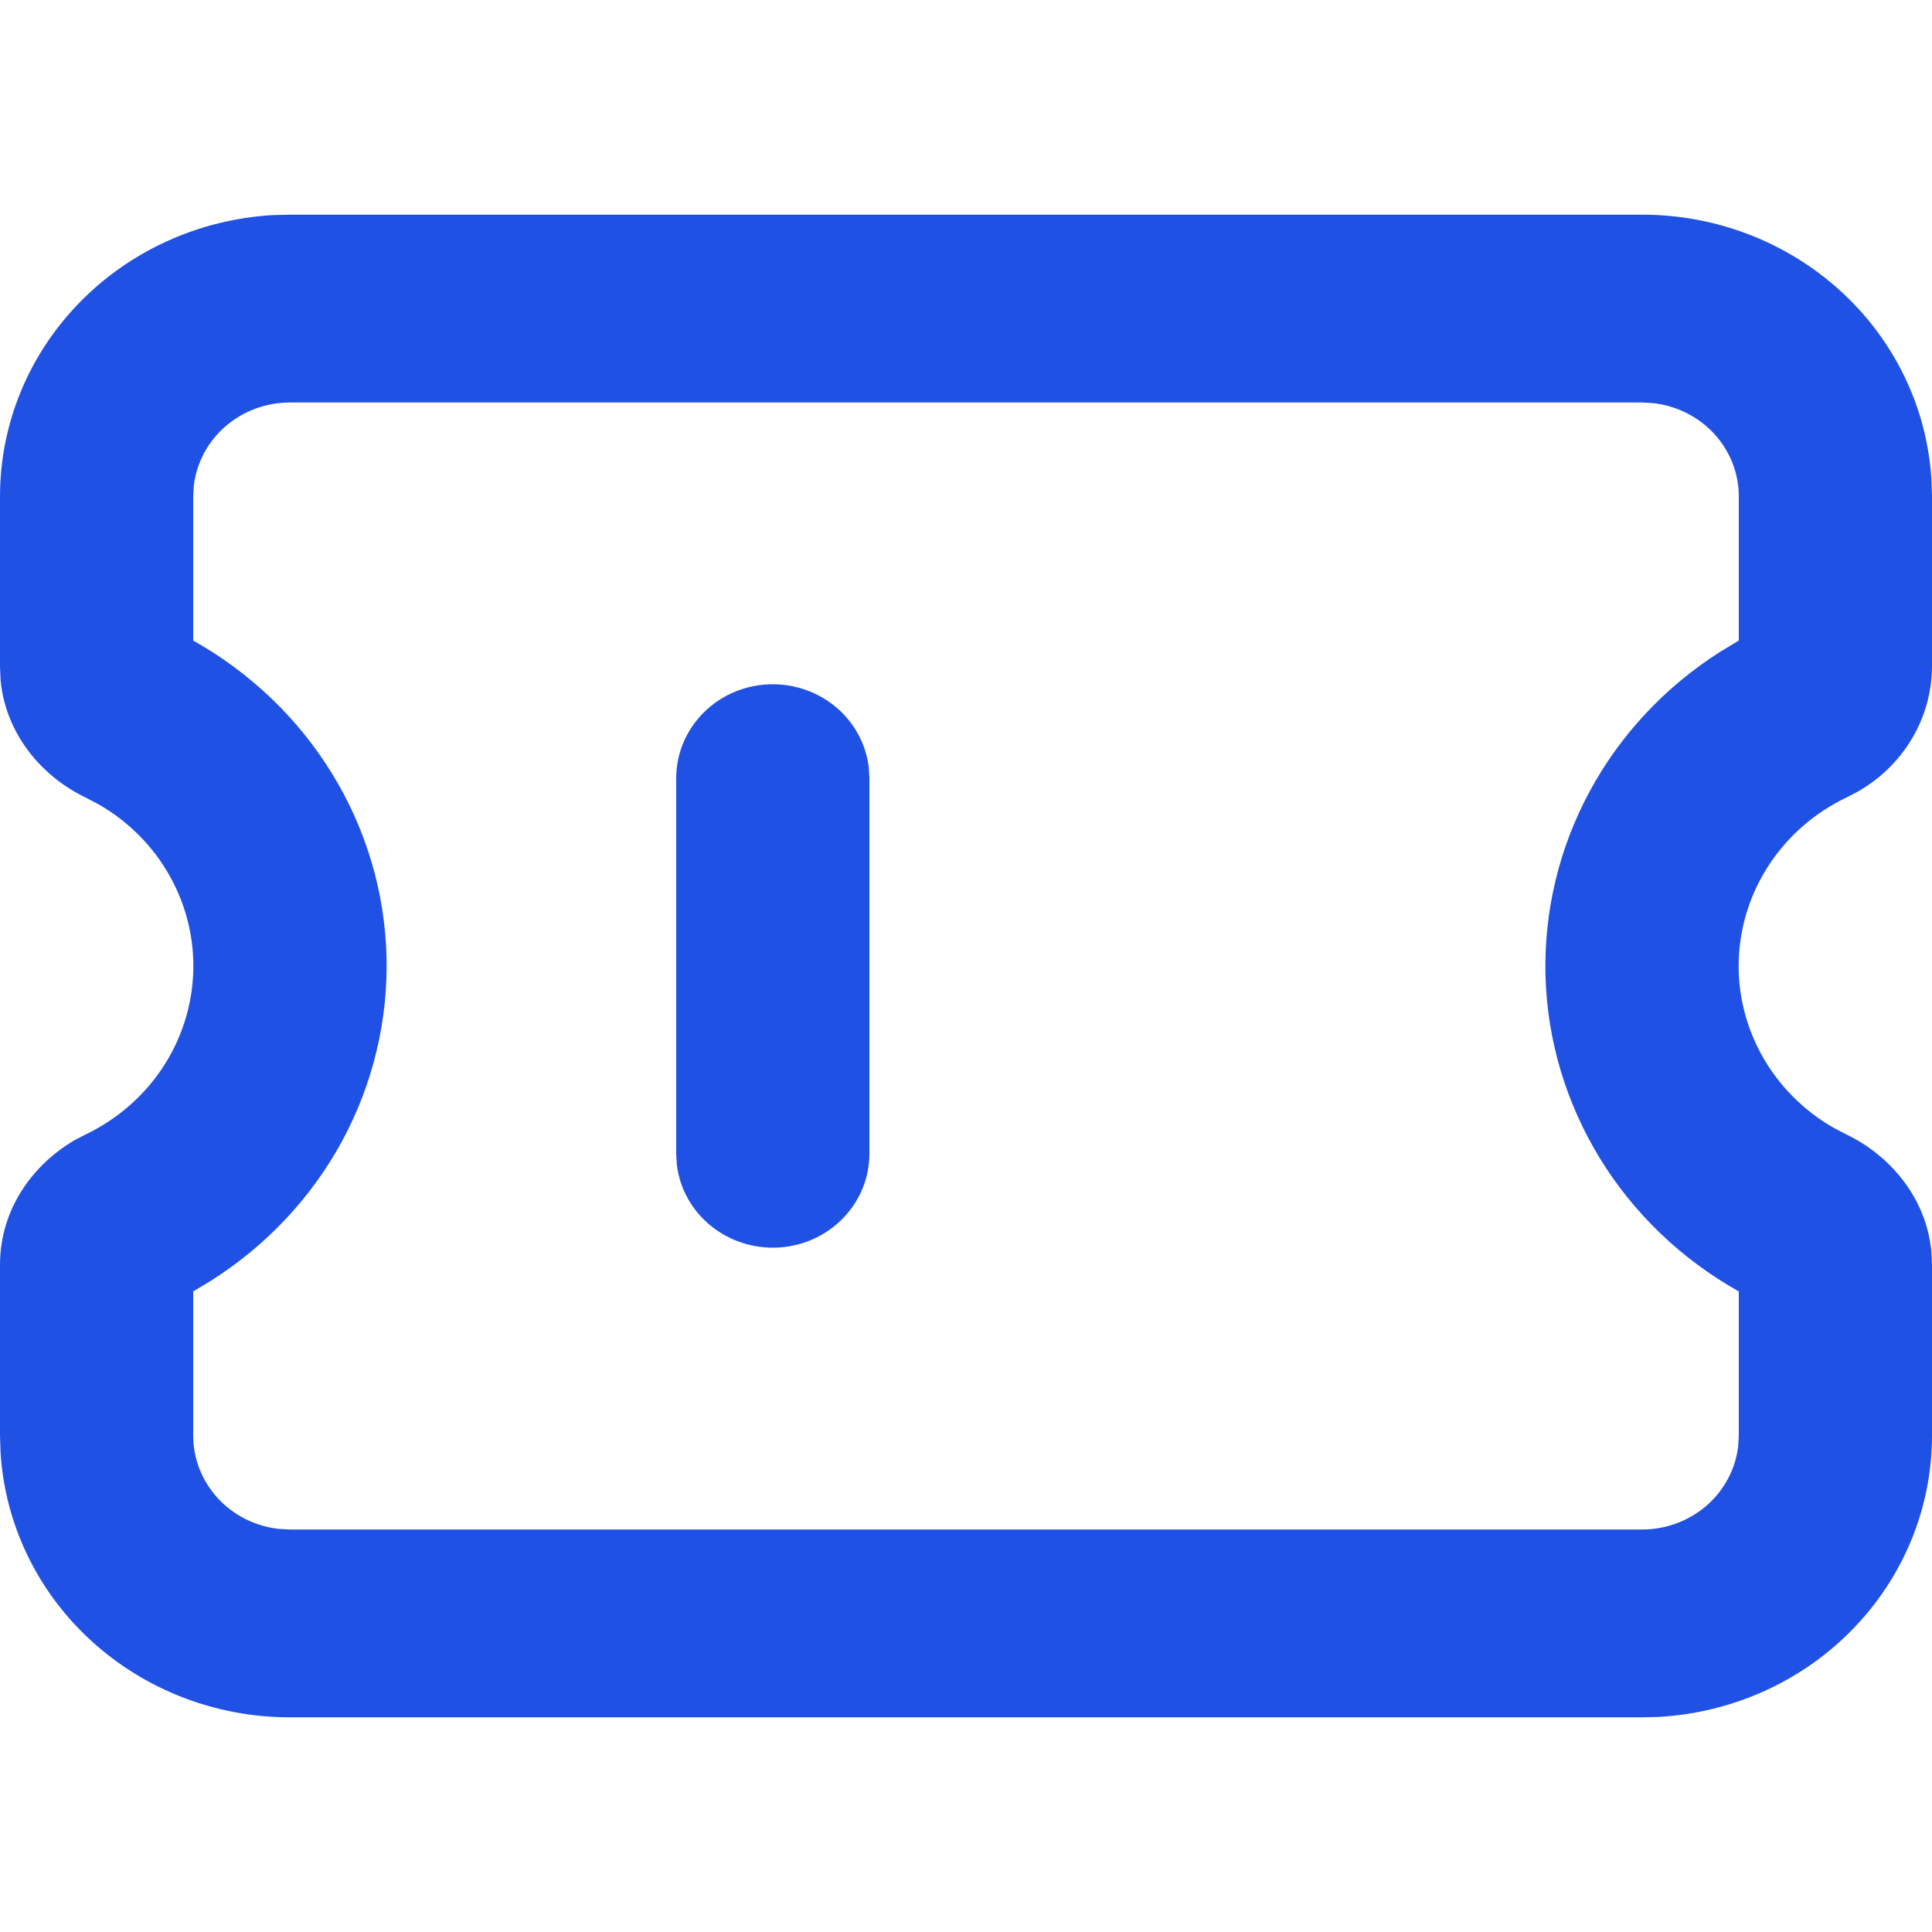 <svg width="18" height="18" viewBox="0 0 18 18" fill="none" xmlns="http://www.w3.org/2000/svg">
<path d="M15.3 2C15.989 2 16.651 2.256 17.152 2.715C17.654 3.174 17.955 3.803 17.995 4.471L18 4.625V6.215C17.998 6.451 17.933 6.683 17.81 6.887C17.688 7.091 17.512 7.261 17.302 7.379L17.205 7.429C16.914 7.568 16.667 7.781 16.49 8.045C16.313 8.31 16.213 8.616 16.2 8.931C16.187 9.246 16.262 9.558 16.417 9.836C16.572 10.113 16.8 10.344 17.079 10.505L17.205 10.571C17.595 10.758 17.943 11.145 17.994 11.656L18 11.785V13.375C18 14.045 17.737 14.689 17.264 15.176C16.792 15.663 16.146 15.956 15.458 15.996L15.3 16H2.7C2.011 16 1.349 15.744 0.848 15.285C0.346 14.825 0.045 14.197 0.005 13.529L4.1944e-09 13.375V11.785C4.1944e-09 11.255 0.317 10.842 0.698 10.621L0.795 10.571C1.086 10.432 1.333 10.219 1.51 9.955C1.687 9.69 1.787 9.384 1.8 9.069C1.813 8.754 1.738 8.442 1.583 8.164C1.429 7.887 1.2 7.656 0.921 7.495L0.795 7.429C0.405 7.242 0.057 6.855 0.006 6.344L4.1944e-09 6.216V4.625C-3.83596e-05 3.955 0.263 3.311 0.736 2.824C1.208 2.337 1.854 2.044 2.542 2.004L2.7 2H15.3ZM15.3 3.75H2.7C2.48 3.75 2.267 3.829 2.102 3.971C1.937 4.114 1.832 4.31 1.806 4.523L1.8 4.625V5.968C2.333 6.267 2.779 6.694 3.094 7.208C3.41 7.722 3.584 8.306 3.601 8.905C3.617 9.503 3.476 10.096 3.19 10.626C2.904 11.156 2.482 11.605 1.966 11.932L1.8 12.032V13.375C1.8 13.589 1.881 13.796 2.027 13.956C2.174 14.117 2.376 14.219 2.595 14.244L2.7 14.25H15.3C15.52 14.25 15.733 14.171 15.898 14.029C16.063 13.886 16.168 13.69 16.194 13.477L16.2 13.375V12.032C15.667 11.733 15.221 11.306 14.906 10.792C14.591 10.278 14.416 9.694 14.399 9.095C14.383 8.497 14.524 7.904 14.81 7.374C15.096 6.844 15.518 6.394 16.034 6.068L16.2 5.968V4.625C16.2 4.411 16.119 4.204 15.973 4.044C15.826 3.884 15.624 3.781 15.405 3.756L15.3 3.75ZM7.2 6.375C7.42 6.375 7.633 6.454 7.798 6.596C7.963 6.739 8.068 6.935 8.094 7.148L8.1 7.25V10.75C8.1 10.973 8.012 11.188 7.854 11.35C7.697 11.512 7.482 11.61 7.253 11.623C7.024 11.636 6.798 11.563 6.622 11.42C6.446 11.277 6.333 11.074 6.306 10.852L6.3 10.75V7.25C6.3 7.018 6.395 6.795 6.564 6.631C6.732 6.467 6.961 6.375 7.2 6.375Z" fill="#2051E5"/>
</svg>
